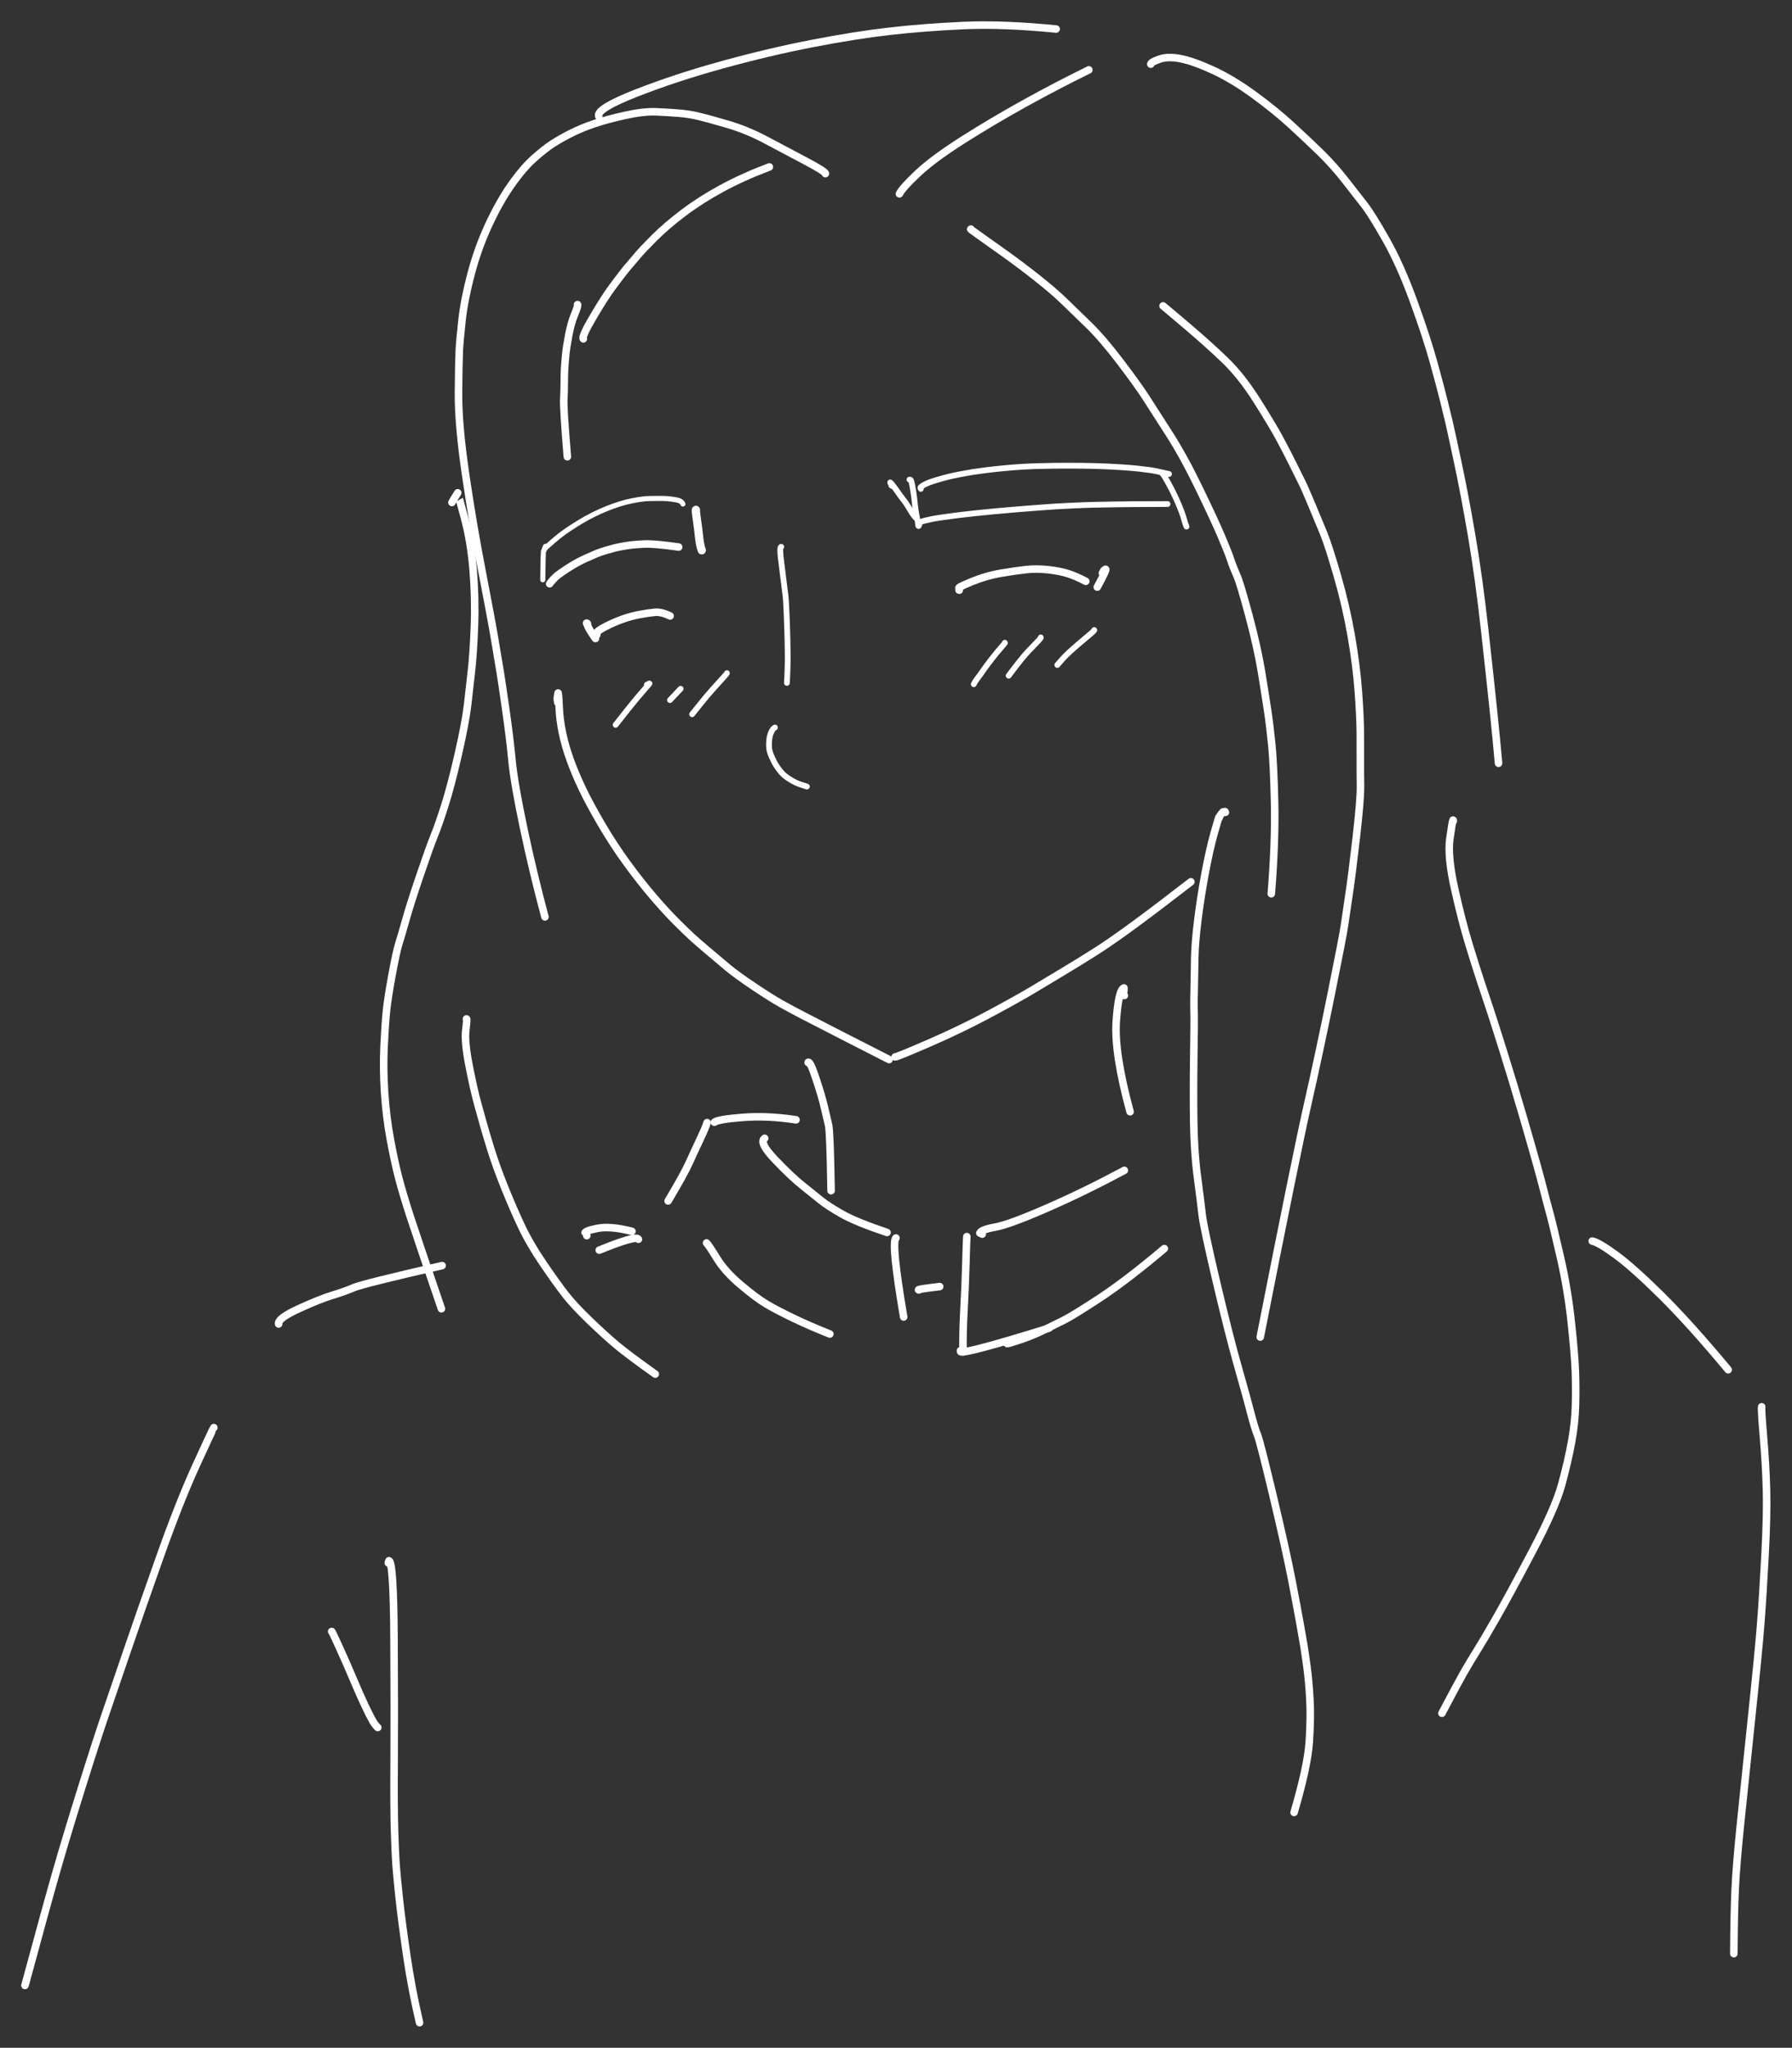 <?xml version="1.0" encoding="UTF-8" standalone="yes"?>
<svg xmlns="http://www.w3.org/2000/svg" xmlns:xlink="http://www.w3.org/1999/xlink" width="535.086pt" height="611.221pt" version="1.1" viewBox="659.117 439.322 535.086 611.221">
  <rect x="659.117" y="439.322" width="535.086" height="611.221" fill="#333333" stroke="none"/>
  <!--
	Exported with Concepts: Smarter Sketching
	Version: 2023.01.9 on Android 13
	https://concepts.app/
	-->
  <title>Profile 2</title>
  <desc>Drawing exported from Concepts: Smarter Sketching</desc>
  <defs></defs>
  <g id="Nuovo_livello_1_Copia_1" opacity="1.000">
    <path id="STROKE_bcc231f3-0763-404c-840d-47daf57bc2d6" opacity="1.000" fill="none" stroke="#ffffff" stroke-width="2.473" stroke-opacity="1.000" stroke-linecap="round" stroke-linejoin="round" d="M 866.917 591.529 Q 866.917 591.520 866.917 591.512 Q 866.784 591.468 867.201 594.365 Q 867.619 597.263 867.770 598.806 Q 867.920 600.349 868.125 601.523 Q 868.329 602.698 868.663 603.568 "></path>
    <path id="STROKE_fd99e3c2-b427-4522-bfb9-fbe67bfe7a80" opacity="1.000" fill="none" stroke="#ffffff" stroke-width="1.721" stroke-opacity="1.000" stroke-linecap="round" stroke-linejoin="round" d="M 892.385 602.550 Q 892.385 602.542 892.385 602.533 Q 891.827 602.487 892.325 606.412 Q 892.823 610.338 893.130 612.885 Q 893.437 615.432 893.637 616.881 Q 893.837 618.329 894.031 623.399 Q 894.224 628.469 894.267 631.112 Q 894.310 633.755 894.328 634.894 Q 894.347 636.033 894.286 638.410 Q 894.224 640.786 894.081 643.159 "></path>
    <path id="STROKE_b34e2a7a-0020-427e-a22b-4e122e88462a" opacity="1.000" fill="none" stroke="#ffffff" stroke-width="1.721" stroke-opacity="1.000" stroke-linecap="round" stroke-linejoin="round" d="M 890.520 656.469 Q 890.176 656.675 890.223 656.664 Q 889.850 656.906 889.382 657.925 Q 888.914 658.943 888.794 660.289 Q 888.675 661.635 888.769 662.608 Q 888.863 663.580 889.498 665.091 Q 890.134 666.602 890.924 667.844 Q 891.714 669.086 892.554 670.009 Q 893.394 670.932 894.673 671.747 Q 895.952 672.562 896.885 672.990 Q 897.818 673.417 900.049 674.086 "></path>
    <path id="STROKE_bc65bbda-abb3-42ee-a2b6-e33cf92d0416" opacity="1.000" fill="none" stroke="#ffffff" stroke-width="1.721" stroke-opacity="1.000" stroke-linecap="round" stroke-linejoin="round" d="M 925.602 584.424 Q 925.489 584.362 925.371 584.290 Q 925.253 584.219 925.270 584.224 Q 925.287 584.229 925.287 584.244 Q 925.287 584.259 925.199 584.093 Q 925.111 583.927 924.941 583.305 Q 925.183 583.462 925.979 584.511 Q 926.774 585.559 927.167 586.150 Q 927.561 586.741 927.842 587.135 Q 928.123 587.530 928.928 588.545 Q 929.733 589.561 930.430 590.763 Q 931.127 591.964 931.505 592.526 Q 931.884 593.087 932.056 593.307 Q 932.228 593.527 932.371 593.665 Q 932.514 593.804 932.616 593.895 Q 932.718 593.986 932.792 593.987 "></path>
    <path id="STROKE_96ccc97b-b55c-47cd-a305-7eb0a0b17bf2" opacity="1.000" fill="none" stroke="#ffffff" stroke-width="1.721" stroke-opacity="1.000" stroke-linecap="round" stroke-linejoin="round" d="M 930.689 582.475 Q 930.624 582.459 930.895 582.495 Q 931.166 582.531 931.378 583.515 Q 931.590 584.498 931.870 586.293 Q 932.150 588.088 932.327 590.053 Q 932.505 592.018 933.427 596.310 L 933.436 596.310 Q 933.426 596.285 933.521 595.895 Q 933.563 595.887 933.639 595.920 "></path>
    <path id="STROKE_29e79c4f-9ee7-4562-809f-1c2abe1a21ad" opacity="1.000" fill="none" stroke="#ffffff" stroke-width="1.721" stroke-opacity="1.000" stroke-linecap="round" stroke-linejoin="round" d="M 934.080 585.238 Q 933.998 585.165 933.951 584.910 Q 933.903 584.655 935.142 583.982 Q 936.382 583.309 938.645 582.637 Q 940.908 581.965 942.274 581.631 Q 943.641 581.296 945.918 580.859 Q 948.195 580.422 949.553 580.208 Q 950.911 579.993 953.553 579.659 Q 956.194 579.325 959.276 579.042 Q 962.357 578.758 964.672 578.624 Q 966.988 578.490 968.233 578.456 Q 969.478 578.421 970.157 578.425 Q 970.837 578.430 972.007 578.377 Q 973.177 578.325 977.991 578.321 Q 982.804 578.316 986.237 578.417 Q 989.670 578.517 993.311 578.741 Q 996.952 578.966 999.052 579.207 Q 1001.153 579.449 1002.578 579.643 Q 1004.003 579.837 1008.179 580.796 "></path>
    <path id="STROKE_585b38da-98e4-4d37-be29-80c9204175c4" opacity="1.000" fill="none" stroke="#ffffff" stroke-width="1.721" stroke-opacity="1.000" stroke-linecap="round" stroke-linejoin="round" d="M 933.317 596.260 Q 933.231 595.867 933.249 595.861 Q 933.253 595.913 933.228 595.721 Q 933.202 595.528 933.709 595.254 Q 934.216 594.980 935.155 594.745 Q 936.094 594.509 937.289 594.263 Q 938.484 594.017 940.805 593.685 Q 943.126 593.353 945.328 593.084 Q 947.530 592.816 950.105 592.536 Q 952.680 592.256 956.065 591.943 Q 959.449 591.630 962.548 591.373 Q 965.647 591.115 967.179 591.011 Q 968.711 590.906 971.194 590.705 Q 973.677 590.503 978.505 590.268 Q 983.333 590.034 985.798 589.986 Q 988.263 589.939 992.772 589.859 Q 997.281 589.780 1007.738 589.766 "></path>
    <path id="STROKE_17ef1f15-9de1-4bf6-b8fd-30d01c742aa9" opacity="1.000" fill="none" stroke="#ffffff" stroke-width="1.721" stroke-opacity="1.000" stroke-linecap="round" stroke-linejoin="round" d="M 1005.992 580.474 Q 1006.277 580.481 1007.765 583.139 Q 1009.253 585.796 1010.283 588.090 Q 1011.313 590.384 1011.892 591.940 Q 1012.470 593.496 1012.746 594.562 Q 1013.023 595.627 1013.401 596.497 "></path>
    <path id="STROKE_19fcdb7f-5c44-4976-862e-95a1b5592eff" opacity="1.000" fill="none" stroke="#ffffff" stroke-width="1.721" stroke-opacity="1.000" stroke-linecap="round" stroke-linejoin="round" d="M 959.158 631.171 Q 959.122 631.292 959.183 631.232 Q 959.243 631.172 958.600 631.952 Q 957.957 632.732 957.317 633.448 Q 956.677 634.163 955.248 636.003 Q 953.819 637.843 953.041 638.935 Q 952.263 640.028 951.864 640.615 Q 951.464 641.202 950.860 641.963 Q 950.257 642.724 949.883 643.549 "></path>
    <path id="STROKE_68373c17-3004-4930-9f0d-43306b7ddaab" opacity="1.000" fill="none" stroke="#ffffff" stroke-width="1.721" stroke-opacity="1.000" stroke-linecap="round" stroke-linejoin="round" d="M 969.892 629.578 Q 969.980 629.688 969.266 630.463 Q 968.553 631.238 966.471 633.372 Q 964.390 635.506 960.295 641.006 "></path>
    <path id="STROKE_c808cf5b-8b2e-448b-945a-0b8cd733c726" opacity="1.000" fill="none" stroke="#ffffff" stroke-width="1.721" stroke-opacity="1.000" stroke-linecap="round" stroke-linejoin="round" d="M 985.848 627.373 Q 986.100 627.420 983.664 629.441 Q 981.229 631.461 979.693 632.826 Q 978.156 634.191 977.310 635.035 Q 976.463 635.878 974.826 637.801 "></path>
    <path id="STROKE_7f4a15a9-9657-4d68-9e53-2529d658ac6f" opacity="1.000" fill="none" stroke="#ffffff" stroke-width="1.721" stroke-opacity="1.000" stroke-linecap="round" stroke-linejoin="round" d="M 852.266 643.668 Q 852.378 643.610 853.063 643.312 Q 853.107 643.334 852.143 644.419 Q 851.179 645.503 849.395 647.608 Q 847.611 649.712 842.941 655.672 "></path>
    <path id="STROKE_d15f55cb-ba2f-4887-a44f-f2109fa3586d" opacity="1.000" fill="none" stroke="#ffffff" stroke-width="1.721" stroke-opacity="1.000" stroke-linecap="round" stroke-linejoin="round" d="M 862.355 644.906 Q 862.076 645.185 859.168 648.280 "></path>
    <path id="STROKE_665656ec-3532-4f31-82c1-29d59f9c4733" opacity="1.000" fill="none" stroke="#ffffff" stroke-width="1.721" stroke-opacity="1.000" stroke-linecap="round" stroke-linejoin="round" d="M 876.175 640.243 Q 876.196 640.389 873.774 643.022 Q 871.351 645.655 870.012 647.275 Q 868.673 648.895 867.919 649.834 Q 867.164 650.774 865.781 652.502 "></path>
    <path id="STROKE_33ada0ed-de0a-46fb-b24e-c607ca3720b7" opacity="1.000" fill="none" stroke="#ffffff" stroke-width="2.247" stroke-opacity="1.000" stroke-linecap="round" stroke-linejoin="round" d="M 837.892 473.993 Q 837.221 471.768 848.988 467.152 Q 860.756 462.535 874.675 458.689 Q 888.593 454.843 901.594 452.321 Q 914.594 449.800 924.871 448.636 Q 935.148 447.473 946.850 446.944 Q 958.553 446.416 974.470 447.990 "></path>
    <path id="STROKE_93411098-3dd4-4ed8-ad28-2687949ae4d3" opacity="1.000" fill="none" stroke="#ffffff" stroke-width="2.247" stroke-opacity="1.000" stroke-linecap="round" stroke-linejoin="round" d="M 905.577 491.150 Q 905.762 490.621 899.492 487.297 Q 893.223 483.973 887.655 481.027 Q 882.086 478.080 876.235 476.373 Q 870.383 474.665 867.591 474.007 Q 864.800 473.348 861.802 473.105 Q 858.804 472.862 855.037 472.696 Q 851.270 472.530 845.673 473.779 Q 840.076 475.029 836.341 476.316 Q 832.605 477.604 829.594 479.123 Q 826.583 480.642 824.208 482.165 Q 821.834 483.688 818.597 486.563 Q 815.359 489.438 811.802 494.487 Q 808.245 499.535 805.027 506.479 Q 801.810 513.422 799.790 521.054 Q 797.770 528.687 797.089 534.788 Q 796.407 540.890 796.255 544.073 Q 796.102 547.256 796.021 556.587 Q 795.940 565.918 798.132 580.861 Q 800.324 595.804 803.003 609.589 Q 805.683 623.374 806.828 630.108 Q 807.974 636.843 808.479 639.933 Q 808.984 643.022 810.162 651.245 Q 811.341 659.468 811.997 666.302 Q 812.653 673.137 815.482 686.513 Q 818.311 699.889 821.834 713.001 "></path>
    <path id="STROKE_5d3c1331-d28c-4826-b5f5-889e887a44a4" opacity="1.000" fill="none" stroke="#ffffff" stroke-width="2.247" stroke-opacity="1.000" stroke-linecap="round" stroke-linejoin="round" d="M 794.057 589.310 Q 794.176 589.015 795.801 586.415 Q 795.763 586.374 797.717 593.534 Q 799.671 600.694 800.381 609.277 Q 801.090 617.860 800.784 626.117 Q 800.477 634.374 799.921 639.306 Q 799.364 644.238 798.764 649.525 Q 798.164 654.813 795.975 664.385 Q 793.786 673.957 791.883 679.902 Q 789.979 685.847 788.783 688.738 Q 787.587 691.629 784.640 700.273 Q 781.693 708.917 780.333 713.767 Q 778.973 718.618 778.246 720.867 Q 777.519 723.116 776.226 730.082 Q 774.932 737.048 774.518 741.062 Q 774.104 745.076 773.799 751.660 Q 773.493 758.244 773.947 765.312 Q 774.401 772.379 775.621 779.072 Q 776.840 785.765 778.121 790.716 Q 779.403 795.666 781.631 802.490 Q 783.860 809.313 790.925 829.955 "></path>
    <path id="STROKE_8b117c49-31bf-4f4a-83ff-0de09351fd36" opacity="1.000" fill="none" stroke="#ffffff" stroke-width="2.247" stroke-opacity="1.000" stroke-linecap="round" stroke-linejoin="round" d="M 927.680 497.178 Q 928.622 495.333 933.233 491.007 Q 937.844 486.681 946.643 481.098 Q 955.441 475.516 965.006 470.215 Q 974.572 464.914 984.238 460.183 "></path>
    <path id="STROKE_f78a0009-0c18-45e6-987a-f20282be5f91" opacity="1.000" fill="none" stroke="#ffffff" stroke-width="2.247" stroke-opacity="1.000" stroke-linecap="round" stroke-linejoin="round" d="M 1002.736 458.469 Q 1002.790 457.862 1005.356 456.970 Q 1007.922 456.077 1011.763 456.861 Q 1015.605 457.645 1021.341 460.288 Q 1027.077 462.931 1033.397 467.524 Q 1039.717 472.116 1044.710 476.690 Q 1049.704 481.265 1053.489 484.965 Q 1057.273 488.665 1060.771 493.123 Q 1064.270 497.581 1066.519 500.490 Q 1068.768 503.398 1073.007 510.887 Q 1077.246 518.375 1081.160 529.102 Q 1085.075 539.830 1087.199 547.510 Q 1089.323 555.190 1090.293 559.144 Q 1091.262 563.099 1091.789 565.311 Q 1092.315 567.524 1094.390 577.241 Q 1096.464 586.959 1098.586 599.376 Q 1100.708 611.793 1102.416 627.122 Q 1104.123 642.450 1105.063 651.514 Q 1106.004 660.578 1106.573 667.142 "></path>
    <path id="STROKE_bc6ba353-f9e9-4643-84a6-85635bafdc78" opacity="1.000" fill="none" stroke="#ffffff" stroke-width="2.247" stroke-opacity="1.000" stroke-linecap="round" stroke-linejoin="round" d="M 949.015 507.697 Q 948.512 507.494 951.829 509.832 Q 955.147 512.171 959.531 515.307 Q 963.915 518.443 968.799 522.299 Q 973.684 526.155 976.870 529.242 Q 980.056 532.329 984.174 536.319 Q 988.292 540.308 993.638 547.341 Q 998.984 554.375 1001.348 558.080 Q 1003.712 561.785 1008.097 568.593 Q 1012.482 575.402 1017.068 584.864 Q 1021.655 594.326 1023.774 599.288 Q 1025.893 604.249 1026.604 606.424 Q 1027.314 608.599 1028.381 610.969 Q 1029.447 613.338 1032.038 623.019 Q 1034.628 632.700 1035.799 639.869 Q 1036.969 647.038 1037.618 651.344 Q 1038.268 655.650 1038.857 661.481 Q 1039.447 667.312 1039.705 678.911 Q 1039.963 690.509 1038.727 706.087 "></path>
    <path id="STROKE_e5d18091-a7b1-4d47-858f-f89032e75c95" opacity="1.000" fill="none" stroke="#ffffff" stroke-width="2.247" stroke-opacity="1.000" stroke-linecap="round" stroke-linejoin="round" d="M 1006.400 530.627 Q 1007.159 531.221 1013.635 536.723 Q 1020.111 542.224 1024.964 546.908 Q 1029.816 551.592 1034.390 558.825 Q 1038.964 566.057 1041.104 570.006 Q 1043.243 573.955 1045.080 577.676 Q 1046.917 581.396 1047.801 583.157 Q 1048.684 584.918 1050.799 589.966 Q 1052.915 595.013 1054.348 598.509 Q 1055.781 602.004 1058.401 611.033 Q 1061.021 620.062 1062.575 628.959 Q 1064.129 637.857 1064.703 645.502 Q 1065.277 653.147 1065.306 658.594 Q 1065.336 664.041 1065.315 666.976 Q 1065.295 669.911 1065.353 673.921 Q 1065.411 677.931 1064.097 689.323 Q 1062.782 700.716 1061.910 706.464 Q 1061.037 712.211 1060.595 715.391 Q 1060.152 718.571 1056.569 736.259 Q 1052.985 753.948 1049.607 768.797 Q 1046.229 783.647 1035.418 838.406 "></path>
    <path id="STROKE_6b9a5dfe-418b-46e0-b1cb-055087531fec" opacity="1.000" fill="none" stroke="#ffffff" stroke-width="2.247" stroke-opacity="1.000" stroke-linecap="round" stroke-linejoin="round" d="M 1093.039 684.457 Q 1093.039 684.428 1093.039 684.132 L 1092.980 684.102 Q 1092.765 684.439 1092.037 689.694 Q 1091.309 694.949 1093.469 704.607 Q 1095.628 714.266 1097.725 721.120 Q 1099.821 727.973 1101.359 732.613 Q 1102.898 737.252 1103.900 740.233 Q 1104.901 743.214 1107.894 752.734 Q 1110.887 762.254 1113.837 772.385 Q 1116.787 782.516 1118.174 787.532 Q 1119.560 792.548 1120.183 795.036 Q 1120.806 797.525 1121.801 801.151 Q 1122.796 804.777 1125.018 814.426 Q 1127.240 824.075 1128.286 833.881 Q 1129.332 843.687 1129.509 848.478 Q 1129.685 853.270 1129.564 858.574 Q 1129.442 863.879 1128.388 869.688 Q 1127.334 875.498 1125.433 882.462 Q 1123.531 889.427 1116.591 902.559 Q 1109.652 915.691 1105.831 922.360 Q 1102.010 929.029 1100.041 932.160 Q 1098.072 935.292 1096.298 938.388 Q 1094.525 941.484 1089.671 950.690 "></path>
    <path id="STROKE_2a303c0f-f8af-498b-a34f-329a5230fedf" opacity="1.000" fill="none" stroke="#ffffff" stroke-width="2.247" stroke-opacity="1.000" stroke-linecap="round" stroke-linejoin="round" d="M 1025.016 681.798 Q 1025.016 681.768 1024.898 681.561 Q 1024.056 681.642 1024.248 681.739 Q 1023.974 681.962 1023.502 682.664 Q 1023.030 683.366 1023.086 683.350 Q 1023.142 683.335 1023.133 683.457 Q 1023.124 683.578 1023.100 683.288 Q 1023.076 682.998 1021.676 687.962 Q 1020.276 692.925 1018.947 700.092 Q 1017.617 707.259 1016.791 713.900 Q 1015.964 720.542 1015.864 725.112 Q 1015.765 729.682 1015.750 731.977 Q 1015.736 734.272 1015.678 735.919 Q 1015.620 737.567 1015.635 739.330 Q 1015.650 741.092 1015.688 742.604 Q 1015.727 744.115 1015.577 754.606 Q 1015.426 765.096 1015.554 774.136 Q 1015.683 783.175 1016.657 790.541 Q 1017.631 797.906 1018.071 801.810 Q 1018.511 805.714 1022.334 821.888 Q 1026.158 838.063 1028.785 847.276 Q 1031.411 856.490 1032.574 860.998 Q 1033.736 865.506 1034.573 867.574 Q 1035.410 869.642 1039.299 885.974 Q 1043.189 902.307 1044.876 911.050 Q 1046.563 919.794 1047.280 923.814 Q 1047.998 927.833 1048.386 930.151 Q 1048.774 932.469 1049.353 936.693 Q 1049.932 940.917 1050.242 946.432 Q 1050.552 951.947 1050.060 959.253 Q 1049.568 966.559 1045.524 980.298 "></path>
    <path id="STROKE_fcf2cf63-fb8c-49ac-beb8-c0d069aa0342" opacity="1.000" fill="none" stroke="#ffffff" stroke-width="2.247" stroke-opacity="1.000" stroke-linecap="round" stroke-linejoin="round" d="M 823.242 613.560 Q 823.278 613.450 824.176 612.413 Q 825.074 611.376 826.693 610.244 Q 828.312 609.111 830.156 608.001 Q 832.000 606.891 834.080 605.952 Q 836.160 605.013 837.234 604.569 Q 838.308 604.125 839.940 603.639 Q 841.572 603.154 842.468 602.928 Q 843.363 602.702 844.653 602.458 Q 845.944 602.213 847.369 602.022 Q 848.794 601.831 851.612 601.700 Q 854.431 601.570 861.769 602.605 "></path>
    <path id="STROKE_1232b802-c2b4-4824-afba-641e24dadc68" opacity="1.000" fill="none" stroke="#ffffff" stroke-width="2.247" stroke-opacity="1.000" stroke-linecap="round" stroke-linejoin="round" d="M 825.667 649.031 Q 825.452 647.745 825.524 647.835 Q 825.544 647.330 825.751 646.172 L 825.773 646.166 Q 825.949 646.981 826.094 650.539 Q 826.240 654.098 827.034 657.948 Q 827.827 661.798 829.304 665.929 Q 830.781 670.060 832.941 674.614 Q 835.100 679.169 838.719 685.341 Q 842.338 691.514 846.343 696.999 Q 850.347 702.484 854.187 706.967 Q 858.026 711.450 861.074 714.477 Q 864.122 717.504 865.692 718.947 Q 867.263 720.390 870.469 723.107 Q 873.675 725.824 876.383 728.084 Q 879.091 730.345 884.222 733.778 Q 889.352 737.212 892.379 738.916 Q 895.406 740.619 899.233 742.587 Q 903.060 744.554 910.274 748.269 Q 917.489 751.984 924.597 755.575 "></path>
    <path id="STROKE_570fb7d1-4ece-4d1b-9b08-e229c333cb0c" opacity="1.000" fill="none" stroke="#ffffff" stroke-width="2.247" stroke-opacity="1.000" stroke-linecap="round" stroke-linejoin="round" d="M 926.397 754.790 Q 926.981 754.817 936.680 750.604 Q 946.378 746.391 955.153 741.662 Q 963.928 736.934 967.991 734.471 Q 972.055 732.009 976.845 729.152 Q 981.636 726.294 986.340 723.297 Q 991.044 720.300 997.899 715.263 Q 1004.755 710.226 1014.708 702.523 "></path>
    <path id="STROKE_44ba6c37-c687-4980-9ed2-360bf899124e" opacity="1.000" fill="none" stroke="#ffffff" stroke-width="2.247" stroke-opacity="1.000" stroke-linecap="round" stroke-linejoin="round" d="M 834.525 625.519 Q 834.525 625.497 834.525 625.432 Q 834.481 625.410 834.264 625.301 Q 834.760 626.500 834.634 626.149 Q 834.847 626.959 836.915 629.908 "></path>
    <path id="STROKE_d9eb62df-72eb-42be-b2cf-518d065ccdee" opacity="1.000" fill="none" stroke="#ffffff" stroke-width="2.247" stroke-opacity="1.000" stroke-linecap="round" stroke-linejoin="round" d="M 837.263 628.735 Q 837.375 629.032 837.282 628.394 Q 837.188 627.755 839.747 626.432 Q 842.305 625.108 844.856 624.182 Q 847.407 623.256 850.090 622.754 Q 852.772 622.251 854.680 622.078 Q 856.588 621.905 859.210 623.172 "></path>
    <path id="STROKE_ea821e25-5f67-4849-890e-7a54834195a5" opacity="1.000" fill="none" stroke="#ffffff" stroke-width="2.247" stroke-opacity="1.000" stroke-linecap="round" stroke-linejoin="round" d="M 945.562 615.306 Q 945.562 615.350 945.562 615.480 Q 945.519 615.480 945.476 615.458 Q 945.559 614.552 945.562 614.850 Q 944.779 614.791 949.194 612.973 Q 953.609 611.156 958.082 610.403 Q 962.554 609.651 965.575 609.323 Q 968.596 608.994 972.092 609.374 Q 975.588 609.755 977.991 610.524 Q 980.394 611.294 983.328 612.829 "></path>
    <path id="STROKE_3239f8c5-b1ab-49f9-998f-d2fa0a546f19" opacity="1.000" fill="none" stroke="#ffffff" stroke-width="2.247" stroke-opacity="1.000" stroke-linecap="round" stroke-linejoin="round" d="M 988.283 610.395 Q 988.679 609.651 988.696 609.641 Q 988.713 609.630 988.738 609.584 Q 988.764 609.538 988.660 609.617 Q 988.556 609.697 989.152 609.266 Q 989.903 608.791 986.762 614.567 "></path>
    <path id="STROKE_b2ae7a95-45bf-443c-8f96-8a54c0895a7a" opacity="1.000" fill="none" stroke="#ffffff" stroke-width="2.247" stroke-opacity="1.000" stroke-linecap="round" stroke-linejoin="round" d="M 833.308 540.472 Q 832.717 539.912 836.150 534.067 Q 839.582 528.221 841.830 525.181 Q 844.077 522.141 845.225 520.678 Q 846.373 519.215 847.540 517.889 Q 848.707 516.563 849.772 515.272 Q 850.837 513.981 854.455 510.351 Q 858.073 506.721 863.185 502.861 Q 868.298 499.001 874.601 495.574 Q 880.904 492.148 888.849 489.148 "></path>
    <path id="STROKE_ed3b75fc-f838-4a18-8a3a-0a01bec6e9b8" opacity="1.000" fill="none" stroke="#ffffff" stroke-width="2.247" stroke-opacity="1.000" stroke-linecap="round" stroke-linejoin="round" d="M 831.569 530.233 Q 831.785 530.522 830.693 533.161 Q 829.601 535.799 828.922 539.436 Q 828.244 543.073 828.034 545.228 Q 827.825 547.382 827.713 549.259 Q 827.600 551.136 827.605 553.506 Q 827.610 555.877 827.463 558.492 Q 827.316 561.107 828.525 575.662 "></path>
    <path id="STROKE_9ce100c9-e26d-4a5b-a325-5701842ee102" opacity="1.000" fill="none" stroke="#ffffff" stroke-width="2.247" stroke-opacity="1.000" stroke-linecap="round" stroke-linejoin="round" d="M 900.429 756.473 Q 900.429 756.445 900.429 756.417 Q 901.007 755.980 902.761 761.257 Q 904.515 766.533 905.272 769.802 Q 906.030 773.071 906.516 775.071 Q 907.001 777.070 907.276 794.719 "></path>
    <path id="STROKE_b9e95b97-4053-41ab-8a17-36c21247ff6d" opacity="1.000" fill="none" stroke="#ffffff" stroke-width="2.247" stroke-opacity="1.000" stroke-linecap="round" stroke-linejoin="round" d="M 870.254 774.399 Q 869.829 775.841 868.193 779.297 Q 866.557 782.754 864.983 786.241 Q 863.408 789.729 858.619 797.780 "></path>
    <path id="STROKE_61ac929d-3c60-472f-88bb-44169e8b2081" opacity="1.000" fill="none" stroke="#ffffff" stroke-width="2.247" stroke-opacity="1.000" stroke-linecap="round" stroke-linejoin="round" d="M 872.426 774.287 Q 873.451 773.428 880.868 772.840 Q 888.285 772.252 896.810 773.564 "></path>
    <path id="STROKE_5e32c33f-07f9-4a4b-b6e5-6dbce51adc30" opacity="1.000" fill="none" stroke="#ffffff" stroke-width="2.247" stroke-opacity="1.000" stroke-linecap="round" stroke-linejoin="round" d="M 887.457 779.075 Q 885.633 780.295 890.502 785.406 Q 895.370 790.518 898.759 793.219 Q 902.148 795.920 904.207 797.590 Q 906.266 799.260 910.439 801.647 Q 914.613 804.034 923.978 807.189 "></path>
    <path id="STROKE_d589394f-4c76-4dea-b84a-d6fd1035c577" opacity="1.000" fill="none" stroke="#ffffff" stroke-width="2.247" stroke-opacity="1.000" stroke-linecap="round" stroke-linejoin="round" d="M 926.648 808.839 Q 925.148 810.062 928.952 832.418 "></path>
    <path id="STROKE_339688ff-5fa8-452b-895e-8b08db481849" opacity="1.000" fill="none" stroke="#ffffff" stroke-width="2.247" stroke-opacity="1.000" stroke-linecap="round" stroke-linejoin="round" d="M 870.090 810.316 Q 870.725 810.928 873.186 814.931 Q 875.648 818.933 880.383 822.914 Q 885.118 826.895 888.193 828.694 Q 891.268 830.493 896.089 832.805 Q 900.911 835.118 906.908 837.501 "></path>
    <path id="STROKE_676a6f79-4335-400a-83bf-f3f50fe71435" opacity="1.000" fill="none" stroke="#ffffff" stroke-width="2.247" stroke-opacity="1.000" stroke-linecap="round" stroke-linejoin="round" d="M 947.805 808.425 Q 947.721 809.481 947.522 816.624 Q 947.323 823.768 946.947 830.442 Q 946.571 837.115 946.682 842.820 "></path>
    <path id="STROKE_3e149d84-faff-457a-84ad-3599f69582f5" opacity="1.000" fill="none" stroke="#ffffff" stroke-width="2.247" stroke-opacity="1.000" stroke-linecap="round" stroke-linejoin="round" d="M 945.914 842.465 Q 945.914 842.524 945.943 842.760 Q 946.812 843.636 972.390 835.728 "></path>
    <path id="STROKE_5a2924c2-4c2d-4599-93bf-fb0fa9e299bb" opacity="1.000" fill="none" stroke="#ffffff" stroke-width="2.247" stroke-opacity="1.000" stroke-linecap="round" stroke-linejoin="round" d="M 952.410 807.681 Q 952.321 807.651 951.701 807.356 Q 952.177 806.312 956.266 805.595 Q 960.356 804.877 971.673 799.944 Q 982.989 795.010 994.843 788.651 "></path>
    <path id="STROKE_85dffcb7-8882-470e-a132-5048744a6f3f" opacity="1.000" fill="none" stroke="#ffffff" stroke-width="2.247" stroke-opacity="1.000" stroke-linecap="round" stroke-linejoin="round" d="M 959.857 840.361 Q 960.357 840.360 964.036 839.115 Q 967.714 837.871 970.945 836.244 Q 974.175 834.618 976.655 833.427 Q 979.134 832.237 987.275 826.911 Q 995.415 821.585 1006.781 811.995 "></path>
    <path id="STROKE_4adb0ccf-31d4-4079-b83d-5096961a0236" opacity="1.000" fill="none" stroke="#ffffff" stroke-width="2.247" stroke-opacity="1.000" stroke-linecap="round" stroke-linejoin="round" d="M 994.843 736.468 Q 994.784 736.468 994.607 736.409 Q 994.607 735.595 994.607 735.759 Q 994.784 734.326 994.742 734.762 Q 994.701 735.199 994.725 734.193 Q 993.077 734.795 992.429 744.203 Q 991.781 753.611 996.557 771.158 "></path>
    <path id="STROKE_99f2a4de-8fb0-4a48-baa2-f78952fe4df2" opacity="1.000" fill="none" stroke="#ffffff" stroke-width="2.247" stroke-opacity="1.000" stroke-linecap="round" stroke-linejoin="round" d="M 798.398 743.442 Q 798.642 743.200 798.206 746.732 Q 797.770 750.265 799.221 757.594 Q 800.673 764.923 801.733 768.688 Q 802.793 772.453 803.415 774.731 Q 804.037 777.008 805.635 782.189 Q 807.232 787.371 809.779 793.701 Q 812.325 800.031 814.816 805.313 Q 817.308 810.594 821.317 816.478 Q 825.326 822.362 827.949 825.724 Q 830.572 829.086 835.272 833.589 Q 839.973 838.091 843.312 840.884 Q 846.652 843.677 854.778 849.462 "></path>
    <path id="STROKE_b8c65dd9-ba3d-43e6-a15a-7ee897646e21" opacity="1.000" fill="none" stroke="#ffffff" stroke-width="2.247" stroke-opacity="1.000" stroke-linecap="round" stroke-linejoin="round" d="M 849.755 809.217 Q 849.159 807.927 838.053 812.468 "></path>
    <path id="STROKE_1233322e-927b-49b3-b994-cb9eec890e4d" opacity="1.000" fill="none" stroke="#ffffff" stroke-width="2.247" stroke-opacity="1.000" stroke-linecap="round" stroke-linejoin="round" d="M 742.313 834.511 Q 741.982 832.851 748.289 829.964 Q 754.596 827.076 758.291 825.957 Q 761.985 824.838 764.723 823.667 Q 767.462 822.497 791.129 817.077 "></path>
    <path id="STROKE_5c04c201-1c8a-4060-9574-2e9114c5436e" opacity="1.000" fill="none" stroke="#ffffff" stroke-width="2.247" stroke-opacity="1.000" stroke-linecap="round" stroke-linejoin="round" d="M 1134.553 809.749 Q 1136.464 810.129 1141.587 813.873 Q 1146.710 817.618 1155.179 825.985 Q 1163.649 834.353 1175.154 848.162 "></path>
    <path id="STROKE_238f3f2c-1919-4be2-babc-ff6eb2000a6e" opacity="1.000" fill="none" stroke="#ffffff" stroke-width="2.266" stroke-opacity="1.000" stroke-linecap="round" stroke-linejoin="round" d="M 722.965 865.433 Q 722.786 865.559 717.729 876.606 Q 712.673 887.653 706.771 904.308 Q 700.868 920.964 697.268 931.516 Q 693.668 942.069 690.846 950.259 Q 688.024 958.450 683.534 972.807 Q 679.043 987.163 676.075 997.473 Q 673.106 1007.783 666.577 1031.930 "></path>
    <path id="STROKE_a406ad78-68e5-4a9f-8304-deed3c114d0a" opacity="1.000" fill="none" stroke="#ffffff" stroke-width="2.247" stroke-opacity="1.000" stroke-linecap="round" stroke-linejoin="round" d="M 933.498 824.346 Q 933.439 824.346 933.380 824.317 Q 933.165 824.105 939.704 823.341 "></path>
    <path id="STROKE_ea7b6af3-b4e7-4de5-a094-41e61034ea69" opacity="1.000" fill="none" stroke="#ffffff" stroke-width="2.247" stroke-opacity="1.000" stroke-linecap="round" stroke-linejoin="round" d="M 834.328 808.144 Q 834.328 808.115 833.796 807.405 Q 833.606 806.759 837.446 805.967 Q 841.286 805.176 847.802 806.844 "></path>
    <path id="STROKE_a7749e7e-408f-4a34-9b75-8359255912ac" opacity="1.000" fill="none" stroke="#ffffff" stroke-width="2.247" stroke-opacity="1.000" stroke-linecap="round" stroke-linejoin="round" d="M 758.152 926.289 Q 758.022 925.716 760.325 930.773 Q 762.627 935.831 764.662 940.653 Q 766.698 945.475 768.136 948.493 Q 769.573 951.510 770.356 952.878 Q 771.138 954.245 771.922 954.951 "></path>
    <path id="STROKE_f3e55955-67ca-4fd0-bf25-1dd4879318fd" opacity="1.000" fill="none" stroke="#ffffff" stroke-width="2.247" stroke-opacity="1.000" stroke-linecap="round" stroke-linejoin="round" d="M 775.059 905.822 Q 775.024 905.709 775.266 905.172 Q 776.640 905.492 776.771 928.463 Q 776.903 951.434 776.808 965.095 Q 776.712 978.756 776.924 985.727 Q 777.135 992.698 777.383 996.026 Q 777.631 999.355 778.338 1005.982 Q 779.045 1012.609 780.554 1022.884 Q 782.064 1033.158 784.396 1043.046 "></path>
    <path id="STROKE_545dc3df-ba37-4d97-9054-2e5860b5f8b0" opacity="1.000" fill="none" stroke="#ffffff" stroke-width="2.247" stroke-opacity="1.000" stroke-linecap="round" stroke-linejoin="round" d="M 1185.148 859.221 Q 1184.980 859.872 1185.683 868.176 Q 1186.386 876.480 1186.588 883.960 Q 1186.789 891.439 1186.146 903.582 Q 1185.504 915.725 1184.862 923.984 Q 1184.220 932.243 1182.176 951.612 Q 1180.131 970.982 1178.841 983.582 Q 1177.552 996.181 1177.235 1003.235 Q 1176.917 1010.288 1176.831 1022.444 "></path>
    <path id="STROKE_60478eb1-49ea-475f-b182-9a72aca2f456" opacity="1.000" fill="none" stroke="#ffffff" stroke-width="1.517" stroke-opacity="1.000" stroke-linecap="round" stroke-linejoin="round" d="M 863.034 589.753 Q 862.963 589.529 862.562 589.124 Q 862.160 588.719 860.847 588.480 Q 859.534 588.240 858.242 588.154 Q 856.950 588.068 855.782 588.086 Q 854.613 588.103 852.822 588.129 Q 851.031 588.155 847.619 588.846 Q 844.207 589.537 840.138 591.193 Q 836.068 592.850 832.433 595.050 Q 828.798 597.250 826.697 598.859 Q 824.597 600.468 821.733 603.110 "></path>
    <path id="STROKE_d9bb747f-188c-4b49-a84d-536ec90a105a" opacity="1.000" fill="none" stroke="#ffffff" stroke-width="1.523" stroke-opacity="1.000" stroke-linecap="round" stroke-linejoin="round" d="M 822.036 602.477 Q 822.033 602.458 822.022 602.399 L 821.983 602.406 Q 821.921 602.620 821.765 603.021 Q 821.608 603.423 821.622 603.507 Q 821.636 603.591 821.455 603.698 Q 821.273 603.804 821.184 612.371 "></path>
  </g>
  <g id="Nuovo_livello_1_Copia_2" opacity="1.000" display="none">
    <path id="STROKE_7a0b1529-9465-4d54-91c3-c761f28d793e" opacity="1.000" display="none" fill="none" stroke="#ffffff" stroke-width="2.473" stroke-opacity="1.000" stroke-linecap="round" stroke-linejoin="round" d="M 866.917 591.529 Q 866.917 591.520 866.917 591.512 Q 866.784 591.468 867.201 594.365 Q 867.619 597.263 867.770 598.806 Q 867.920 600.349 868.125 601.523 Q 868.329 602.698 868.663 603.568 "></path>
    <path id="STROKE_ae29d0b8-da4f-4eda-ae94-7729ee7b4978" opacity="1.000" display="none" fill="none" stroke="#ffffff" stroke-width="1.721" stroke-opacity="1.000" stroke-linecap="round" stroke-linejoin="round" d="M 892.385 602.550 Q 892.385 602.542 892.385 602.533 Q 891.827 602.487 892.325 606.412 Q 892.823 610.338 893.130 612.885 Q 893.437 615.432 893.637 616.881 Q 893.837 618.329 894.031 623.399 Q 894.224 628.469 894.267 631.112 Q 894.310 633.755 894.328 634.894 Q 894.347 636.033 894.286 638.410 Q 894.224 640.786 894.081 643.159 "></path>
    <path id="STROKE_eddaf680-3b93-4d4c-8bf9-7a68e7dc4039" opacity="1.000" display="none" fill="none" stroke="#ffffff" stroke-width="1.721" stroke-opacity="1.000" stroke-linecap="round" stroke-linejoin="round" d="M 890.520 656.469 Q 890.176 656.675 890.223 656.664 Q 889.850 656.906 889.382 657.925 Q 888.914 658.943 888.794 660.289 Q 888.675 661.635 888.769 662.608 Q 888.863 663.580 889.498 665.091 Q 890.134 666.602 890.924 667.844 Q 891.714 669.086 892.554 670.009 Q 893.394 670.932 894.673 671.747 Q 895.952 672.562 896.885 672.990 Q 897.818 673.417 900.049 674.086 "></path>
    <path id="STROKE_e0d623a7-9404-430a-b257-df366c12f055" opacity="1.000" display="none" fill="none" stroke="#ffffff" stroke-width="1.721" stroke-opacity="1.000" stroke-linecap="round" stroke-linejoin="round" d="M 925.602 584.424 Q 925.489 584.362 925.371 584.290 Q 925.253 584.219 925.270 584.224 Q 925.287 584.229 925.287 584.244 Q 925.287 584.259 925.199 584.093 Q 925.111 583.927 924.941 583.305 Q 925.183 583.462 925.979 584.511 Q 926.774 585.559 927.167 586.150 Q 927.561 586.741 927.842 587.135 Q 928.123 587.530 928.928 588.545 Q 929.733 589.561 930.430 590.763 Q 931.127 591.964 931.505 592.526 Q 931.884 593.087 932.056 593.307 Q 932.228 593.527 932.371 593.665 Q 932.514 593.804 932.616 593.895 Q 932.718 593.986 932.792 593.987 "></path>
    <path id="STROKE_f78145cf-e3ff-4a38-ada8-29693bcf3d7c" opacity="1.000" display="none" fill="none" stroke="#ffffff" stroke-width="1.721" stroke-opacity="1.000" stroke-linecap="round" stroke-linejoin="round" d="M 930.689 582.475 Q 930.624 582.459 930.895 582.495 Q 931.166 582.531 931.378 583.515 Q 931.590 584.498 931.870 586.293 Q 932.150 588.088 932.327 590.053 Q 932.505 592.018 933.427 596.310 L 933.436 596.310 Q 933.426 596.285 933.521 595.895 Q 933.563 595.887 933.639 595.920 "></path>
    <path id="STROKE_74e2b451-c853-4d6d-89de-d0f39c3402bb" opacity="1.000" display="none" fill="none" stroke="#ffffff" stroke-width="1.721" stroke-opacity="1.000" stroke-linecap="round" stroke-linejoin="round" d="M 934.080 585.238 Q 933.998 585.165 933.951 584.910 Q 933.903 584.655 935.142 583.982 Q 936.382 583.309 938.645 582.637 Q 940.908 581.965 942.274 581.631 Q 943.641 581.296 945.918 580.859 Q 948.195 580.422 949.553 580.208 Q 950.911 579.993 953.553 579.659 Q 956.194 579.325 959.276 579.042 Q 962.357 578.758 964.672 578.624 Q 966.988 578.490 968.233 578.456 Q 969.478 578.421 970.157 578.425 Q 970.837 578.430 972.007 578.377 Q 973.177 578.325 977.991 578.321 Q 982.804 578.316 986.237 578.417 Q 989.670 578.517 993.311 578.741 Q 996.952 578.966 999.052 579.207 Q 1001.153 579.449 1002.578 579.643 Q 1004.003 579.837 1008.179 580.796 "></path>
    <path id="STROKE_e220b49b-6ec2-4758-a95d-e5bbdb3f3f8f" opacity="1.000" display="none" fill="none" stroke="#ffffff" stroke-width="1.721" stroke-opacity="1.000" stroke-linecap="round" stroke-linejoin="round" d="M 933.317 596.260 Q 933.231 595.867 933.249 595.861 Q 933.253 595.913 933.228 595.721 Q 933.202 595.528 933.709 595.254 Q 934.216 594.980 935.155 594.745 Q 936.094 594.509 937.289 594.263 Q 938.484 594.017 940.805 593.685 Q 943.126 593.353 945.328 593.084 Q 947.530 592.816 950.105 592.536 Q 952.680 592.256 956.065 591.943 Q 959.449 591.630 962.548 591.373 Q 965.647 591.115 967.179 591.011 Q 968.711 590.906 971.194 590.705 Q 973.677 590.503 978.505 590.268 Q 983.333 590.034 985.798 589.986 Q 988.263 589.939 992.772 589.859 Q 997.281 589.780 1007.738 589.766 "></path>
    <path id="STROKE_2ae9e1b9-f661-4735-8e04-096477c6fd48" opacity="1.000" display="none" fill="none" stroke="#ffffff" stroke-width="1.721" stroke-opacity="1.000" stroke-linecap="round" stroke-linejoin="round" d="M 1005.992 580.474 Q 1006.277 580.481 1007.765 583.139 Q 1009.253 585.796 1010.283 588.090 Q 1011.313 590.384 1011.892 591.940 Q 1012.470 593.496 1012.746 594.562 Q 1013.023 595.627 1013.401 596.497 "></path>
    <path id="STROKE_56de9cc8-400a-49c1-be75-229d2a79fd31" opacity="1.000" display="none" fill="none" stroke="#ffffff" stroke-width="1.721" stroke-opacity="1.000" stroke-linecap="round" stroke-linejoin="round" d="M 959.158 631.171 Q 959.122 631.292 959.183 631.232 Q 959.243 631.172 958.600 631.952 Q 957.957 632.732 957.317 633.448 Q 956.677 634.163 955.248 636.003 Q 953.819 637.843 953.041 638.935 Q 952.263 640.028 951.864 640.615 Q 951.464 641.202 950.860 641.963 Q 950.257 642.724 949.883 643.549 "></path>
    <path id="STROKE_272a0afb-4994-4524-81e8-34a1055d9735" opacity="1.000" display="none" fill="none" stroke="#ffffff" stroke-width="1.721" stroke-opacity="1.000" stroke-linecap="round" stroke-linejoin="round" d="M 969.892 629.578 Q 969.980 629.688 969.266 630.463 Q 968.553 631.238 966.471 633.372 Q 964.390 635.506 960.295 641.006 "></path>
    <path id="STROKE_2a74707e-5487-4998-bde4-b8ad16aae82b" opacity="1.000" display="none" fill="none" stroke="#ffffff" stroke-width="1.721" stroke-opacity="1.000" stroke-linecap="round" stroke-linejoin="round" d="M 985.848 627.373 Q 986.100 627.420 983.664 629.441 Q 981.229 631.461 979.693 632.826 Q 978.156 634.191 977.310 635.035 Q 976.463 635.878 974.826 637.801 "></path>
    <path id="STROKE_e03342a6-71c4-474d-9b29-c5d3faed4bc5" opacity="1.000" display="none" fill="none" stroke="#ffffff" stroke-width="1.721" stroke-opacity="1.000" stroke-linecap="round" stroke-linejoin="round" d="M 852.266 643.668 Q 852.378 643.610 853.063 643.312 Q 853.107 643.334 852.143 644.419 Q 851.179 645.503 849.395 647.608 Q 847.611 649.712 842.941 655.672 "></path>
    <path id="STROKE_dcbf44cc-d3a2-4f01-9cc9-777365bef9a7" opacity="1.000" display="none" fill="none" stroke="#ffffff" stroke-width="1.721" stroke-opacity="1.000" stroke-linecap="round" stroke-linejoin="round" d="M 862.355 644.906 Q 862.076 645.185 859.168 648.280 "></path>
    <path id="STROKE_cf62b91e-2bfe-4937-a79e-f530a19aedee" opacity="1.000" display="none" fill="none" stroke="#ffffff" stroke-width="1.721" stroke-opacity="1.000" stroke-linecap="round" stroke-linejoin="round" d="M 876.175 640.243 Q 876.196 640.389 873.774 643.022 Q 871.351 645.655 870.012 647.275 Q 868.673 648.895 867.919 649.834 Q 867.164 650.774 865.781 652.502 "></path>
    <path id="STROKE_3a6a7ec2-85f8-483d-886b-fac779fa90b0" opacity="1.000" display="none" fill="none" stroke="#ffffff" stroke-width="2.247" stroke-opacity="1.000" stroke-linecap="round" stroke-linejoin="round" d="M 837.892 473.993 Q 837.221 471.768 848.988 467.152 Q 860.756 462.535 874.675 458.689 Q 888.593 454.843 901.594 452.321 Q 914.594 449.800 924.871 448.636 Q 935.148 447.473 946.850 446.944 Q 958.553 446.416 974.470 447.990 "></path>
    <path id="STROKE_59a54f7c-9026-4259-b886-3d17802b6b26" opacity="1.000" display="none" fill="none" stroke="#ffffff" stroke-width="2.247" stroke-opacity="1.000" stroke-linecap="round" stroke-linejoin="round" d="M 905.577 491.150 Q 905.762 490.621 899.492 487.297 Q 893.223 483.973 887.655 481.027 Q 882.086 478.080 876.235 476.373 Q 870.383 474.665 867.591 474.007 Q 864.800 473.348 861.802 473.105 Q 858.804 472.862 855.037 472.696 Q 851.270 472.530 845.673 473.779 Q 840.076 475.029 836.341 476.316 Q 832.605 477.604 829.594 479.123 Q 826.583 480.642 824.208 482.165 Q 821.834 483.688 818.597 486.563 Q 815.359 489.438 811.802 494.487 Q 808.245 499.535 805.027 506.479 Q 801.810 513.422 799.790 521.054 Q 797.770 528.687 797.089 534.788 Q 796.407 540.890 796.255 544.073 Q 796.102 547.256 796.021 556.587 Q 795.940 565.918 798.132 580.861 Q 800.324 595.804 803.003 609.589 Q 805.683 623.374 806.828 630.108 Q 807.974 636.843 808.479 639.933 Q 808.984 643.022 810.162 651.245 Q 811.341 659.468 811.997 666.302 Q 812.653 673.137 815.482 686.513 Q 818.311 699.889 821.834 713.001 "></path>
    <path id="STROKE_ceb5eb59-ebe4-4035-9b2b-5487f9078bb6" opacity="1.000" display="none" fill="none" stroke="#ffffff" stroke-width="2.247" stroke-opacity="1.000" stroke-linecap="round" stroke-linejoin="round" d="M 794.057 589.310 Q 794.176 589.015 795.801 586.415 Q 795.763 586.374 797.717 593.534 Q 799.671 600.694 800.381 609.277 Q 801.090 617.860 800.784 626.117 Q 800.477 634.374 799.921 639.306 Q 799.364 644.238 798.764 649.525 Q 798.164 654.813 795.975 664.385 Q 793.786 673.957 791.883 679.902 Q 789.979 685.847 788.783 688.738 Q 787.587 691.629 784.640 700.273 Q 781.693 708.917 780.333 713.767 Q 778.973 718.618 778.246 720.867 Q 777.519 723.116 776.226 730.082 Q 774.932 737.048 774.518 741.062 Q 774.104 745.076 773.799 751.660 Q 773.493 758.244 773.947 765.312 Q 774.401 772.379 775.621 779.072 Q 776.840 785.765 778.121 790.716 Q 779.403 795.666 781.631 802.490 Q 783.860 809.313 790.925 829.955 "></path>
    <path id="STROKE_19a4217c-190a-407c-8a87-e90b103741b6" opacity="1.000" display="none" fill="none" stroke="#ffffff" stroke-width="2.247" stroke-opacity="1.000" stroke-linecap="round" stroke-linejoin="round" d="M 927.680 497.178 Q 928.622 495.333 933.233 491.007 Q 937.844 486.681 946.643 481.098 Q 955.441 475.516 965.006 470.215 Q 974.572 464.914 984.238 460.183 "></path>
    <path id="STROKE_4fe3ca12-9d00-4848-b99c-bb1ce75675d2" opacity="1.000" display="none" fill="none" stroke="#ffffff" stroke-width="2.247" stroke-opacity="1.000" stroke-linecap="round" stroke-linejoin="round" d="M 1002.736 458.469 Q 1002.790 457.862 1005.356 456.970 Q 1007.922 456.077 1011.763 456.861 Q 1015.605 457.645 1021.341 460.288 Q 1027.077 462.931 1033.397 467.524 Q 1039.717 472.116 1044.710 476.690 Q 1049.704 481.265 1053.489 484.965 Q 1057.273 488.665 1060.771 493.123 Q 1064.270 497.581 1066.519 500.490 Q 1068.768 503.398 1073.007 510.887 Q 1077.246 518.375 1081.160 529.102 Q 1085.075 539.830 1087.199 547.510 Q 1089.323 555.190 1090.293 559.144 Q 1091.262 563.099 1091.789 565.311 Q 1092.315 567.524 1094.390 577.241 Q 1096.464 586.959 1098.586 599.376 Q 1100.708 611.793 1102.416 627.122 Q 1104.123 642.450 1105.063 651.514 Q 1106.004 660.578 1106.573 667.142 "></path>
    <path id="STROKE_14d40b5c-fa0c-437b-8c52-06b5356b2cfe" opacity="1.000" display="none" fill="none" stroke="#ffffff" stroke-width="2.247" stroke-opacity="1.000" stroke-linecap="round" stroke-linejoin="round" d="M 949.015 507.697 Q 948.512 507.494 951.829 509.832 Q 955.147 512.171 959.531 515.307 Q 963.915 518.443 968.799 522.299 Q 973.684 526.155 976.870 529.242 Q 980.056 532.329 984.174 536.319 Q 988.292 540.308 993.638 547.341 Q 998.984 554.375 1001.348 558.080 Q 1003.712 561.785 1008.097 568.593 Q 1012.482 575.402 1017.068 584.864 Q 1021.655 594.326 1023.774 599.288 Q 1025.893 604.249 1026.604 606.424 Q 1027.314 608.599 1028.381 610.969 Q 1029.447 613.338 1032.038 623.019 Q 1034.628 632.700 1035.799 639.869 Q 1036.969 647.038 1037.618 651.344 Q 1038.268 655.650 1038.857 661.481 Q 1039.447 667.312 1039.705 678.911 Q 1039.963 690.509 1038.727 706.087 "></path>
    <path id="STROKE_3707e878-e6e8-42de-8d7a-834f5cc6143e" opacity="1.000" display="none" fill="none" stroke="#ffffff" stroke-width="2.247" stroke-opacity="1.000" stroke-linecap="round" stroke-linejoin="round" d="M 1006.400 530.627 Q 1007.159 531.221 1013.635 536.723 Q 1020.111 542.224 1024.964 546.908 Q 1029.816 551.592 1034.390 558.825 Q 1038.964 566.057 1041.104 570.006 Q 1043.243 573.955 1045.080 577.676 Q 1046.917 581.396 1047.801 583.157 Q 1048.684 584.918 1050.799 589.966 Q 1052.915 595.013 1054.348 598.509 Q 1055.781 602.004 1058.401 611.033 Q 1061.021 620.062 1062.575 628.959 Q 1064.129 637.857 1064.703 645.502 Q 1065.277 653.147 1065.306 658.594 Q 1065.336 664.041 1065.315 666.976 Q 1065.295 669.911 1065.353 673.921 Q 1065.411 677.931 1064.097 689.323 Q 1062.782 700.716 1061.910 706.464 Q 1061.037 712.211 1060.595 715.391 Q 1060.152 718.571 1056.569 736.259 Q 1052.985 753.948 1049.607 768.797 Q 1046.229 783.647 1035.418 838.406 "></path>
    <path id="STROKE_dc60b9fe-c1de-4caf-aa79-ce293ddb6381" opacity="1.000" display="none" fill="none" stroke="#ffffff" stroke-width="2.247" stroke-opacity="1.000" stroke-linecap="round" stroke-linejoin="round" d="M 1093.039 684.457 Q 1093.039 684.428 1093.039 684.132 L 1092.980 684.102 Q 1092.765 684.439 1092.037 689.694 Q 1091.309 694.949 1093.469 704.607 Q 1095.628 714.266 1097.725 721.120 Q 1099.821 727.973 1101.359 732.613 Q 1102.898 737.252 1103.900 740.233 Q 1104.901 743.214 1107.894 752.734 Q 1110.887 762.254 1113.837 772.385 Q 1116.787 782.516 1118.174 787.532 Q 1119.560 792.548 1120.183 795.036 Q 1120.806 797.525 1121.801 801.151 Q 1122.796 804.777 1125.018 814.426 Q 1127.240 824.075 1128.286 833.881 Q 1129.332 843.687 1129.509 848.478 Q 1129.685 853.270 1129.564 858.574 Q 1129.442 863.879 1128.388 869.688 Q 1127.334 875.498 1125.433 882.462 Q 1123.531 889.427 1116.591 902.559 Q 1109.652 915.691 1105.831 922.360 Q 1102.010 929.029 1100.041 932.160 Q 1098.072 935.292 1096.298 938.388 Q 1094.525 941.484 1089.671 950.690 "></path>
    <path id="STROKE_1758e6b1-6988-40ab-9c3f-e42a09196592" opacity="1.000" display="none" fill="none" stroke="#ffffff" stroke-width="2.247" stroke-opacity="1.000" stroke-linecap="round" stroke-linejoin="round" d="M 1025.016 681.798 Q 1025.016 681.768 1024.898 681.561 Q 1024.056 681.642 1024.248 681.739 Q 1023.974 681.962 1023.502 682.664 Q 1023.030 683.366 1023.086 683.350 Q 1023.142 683.335 1023.133 683.457 Q 1023.124 683.578 1023.100 683.288 Q 1023.076 682.998 1021.676 687.962 Q 1020.276 692.925 1018.947 700.092 Q 1017.617 707.259 1016.791 713.900 Q 1015.964 720.542 1015.864 725.112 Q 1015.765 729.682 1015.750 731.977 Q 1015.736 734.272 1015.678 735.919 Q 1015.620 737.567 1015.635 739.330 Q 1015.650 741.092 1015.688 742.604 Q 1015.727 744.115 1015.577 754.606 Q 1015.426 765.096 1015.554 774.136 Q 1015.683 783.175 1016.657 790.541 Q 1017.631 797.906 1018.071 801.810 Q 1018.511 805.714 1022.334 821.888 Q 1026.158 838.063 1028.785 847.276 Q 1031.411 856.490 1032.574 860.998 Q 1033.736 865.506 1034.573 867.574 Q 1035.410 869.642 1039.299 885.974 Q 1043.189 902.307 1044.876 911.050 Q 1046.563 919.794 1047.280 923.814 Q 1047.998 927.833 1048.386 930.151 Q 1048.774 932.469 1049.353 936.693 Q 1049.932 940.917 1050.242 946.432 Q 1050.552 951.947 1050.060 959.253 Q 1049.568 966.559 1045.524 980.298 "></path>
    <path id="STROKE_d45e31f6-576a-46ed-8543-b18e1d9bea28" opacity="1.000" display="none" fill="none" stroke="#ffffff" stroke-width="2.247" stroke-opacity="1.000" stroke-linecap="round" stroke-linejoin="round" d="M 823.242 613.560 Q 823.278 613.450 824.176 612.413 Q 825.074 611.376 826.693 610.244 Q 828.312 609.111 830.156 608.001 Q 832.000 606.891 834.080 605.952 Q 836.160 605.013 837.234 604.569 Q 838.308 604.125 839.940 603.639 Q 841.572 603.154 842.468 602.928 Q 843.363 602.702 844.653 602.458 Q 845.944 602.213 847.369 602.022 Q 848.794 601.831 851.612 601.700 Q 854.431 601.570 861.769 602.605 "></path>
    <path id="STROKE_511232be-5af6-4156-a2ce-52ab2815bc90" opacity="1.000" display="none" fill="none" stroke="#ffffff" stroke-width="2.247" stroke-opacity="1.000" stroke-linecap="round" stroke-linejoin="round" d="M 825.667 649.031 Q 825.452 647.745 825.524 647.835 Q 825.544 647.330 825.751 646.172 L 825.773 646.166 Q 825.949 646.981 826.094 650.539 Q 826.240 654.098 827.034 657.948 Q 827.827 661.798 829.304 665.929 Q 830.781 670.060 832.941 674.614 Q 835.100 679.169 838.719 685.341 Q 842.338 691.514 846.343 696.999 Q 850.347 702.484 854.187 706.967 Q 858.026 711.450 861.074 714.477 Q 864.122 717.504 865.692 718.947 Q 867.263 720.390 870.469 723.107 Q 873.675 725.824 876.383 728.084 Q 879.091 730.345 884.222 733.778 Q 889.352 737.212 892.379 738.916 Q 895.406 740.619 899.233 742.587 Q 903.060 744.554 910.274 748.269 Q 917.489 751.984 924.597 755.575 "></path>
    <path id="STROKE_bd8efc05-fad8-41f9-9727-b0f776a7a921" opacity="1.000" display="none" fill="none" stroke="#ffffff" stroke-width="2.247" stroke-opacity="1.000" stroke-linecap="round" stroke-linejoin="round" d="M 926.397 754.790 Q 926.981 754.817 936.680 750.604 Q 946.378 746.391 955.153 741.662 Q 963.928 736.934 967.991 734.471 Q 972.055 732.009 976.845 729.152 Q 981.636 726.294 986.340 723.297 Q 991.044 720.300 997.899 715.263 Q 1004.755 710.226 1014.708 702.523 "></path>
    <path id="STROKE_5b09df62-79d0-493e-82b6-89fdb74b11aa" opacity="1.000" display="none" fill="none" stroke="#ffffff" stroke-width="2.247" stroke-opacity="1.000" stroke-linecap="round" stroke-linejoin="round" d="M 834.525 625.519 Q 834.525 625.497 834.525 625.432 Q 834.481 625.410 834.264 625.301 Q 834.760 626.500 834.634 626.149 Q 834.847 626.959 836.915 629.908 "></path>
    <path id="STROKE_ecdb4e51-82e2-4032-995e-0f5bd1b42401" opacity="1.000" display="none" fill="none" stroke="#ffffff" stroke-width="2.247" stroke-opacity="1.000" stroke-linecap="round" stroke-linejoin="round" d="M 837.263 628.735 Q 837.375 629.032 837.282 628.394 Q 837.188 627.755 839.747 626.432 Q 842.305 625.108 844.856 624.182 Q 847.407 623.256 850.090 622.754 Q 852.772 622.251 854.680 622.078 Q 856.588 621.905 859.210 623.172 "></path>
    <path id="STROKE_d1882809-fccc-4f2e-8ad7-b856b0d1a73d" opacity="1.000" display="none" fill="none" stroke="#ffffff" stroke-width="2.247" stroke-opacity="1.000" stroke-linecap="round" stroke-linejoin="round" d="M 945.562 615.306 Q 945.562 615.350 945.562 615.480 Q 945.519 615.480 945.476 615.458 Q 945.559 614.552 945.562 614.850 Q 944.779 614.791 949.194 612.973 Q 953.609 611.156 958.082 610.403 Q 962.554 609.651 965.575 609.323 Q 968.596 608.994 972.092 609.374 Q 975.588 609.755 977.991 610.524 Q 980.394 611.294 983.328 612.829 "></path>
    <path id="STROKE_e65c9ed4-b0ea-4251-a655-7d9ac9d34a6f" opacity="1.000" display="none" fill="none" stroke="#ffffff" stroke-width="2.247" stroke-opacity="1.000" stroke-linecap="round" stroke-linejoin="round" d="M 988.283 610.395 Q 988.679 609.651 988.696 609.641 Q 988.713 609.630 988.738 609.584 Q 988.764 609.538 988.660 609.617 Q 988.556 609.697 989.152 609.266 Q 989.903 608.791 986.762 614.567 "></path>
    <path id="STROKE_e39b3ce5-a016-4d4c-b829-9bfc0c98a9af" opacity="1.000" display="none" fill="none" stroke="#ffffff" stroke-width="2.247" stroke-opacity="1.000" stroke-linecap="round" stroke-linejoin="round" d="M 833.308 540.472 Q 832.717 539.912 836.150 534.067 Q 839.582 528.221 841.830 525.181 Q 844.077 522.141 845.225 520.678 Q 846.373 519.215 847.540 517.889 Q 848.707 516.563 849.772 515.272 Q 850.837 513.981 854.455 510.351 Q 858.073 506.721 863.185 502.861 Q 868.298 499.001 874.601 495.574 Q 880.904 492.148 888.849 489.148 "></path>
    <path id="STROKE_4b44e104-0daf-4eb3-9d3c-c4f3d04b222c" opacity="1.000" display="none" fill="none" stroke="#ffffff" stroke-width="2.247" stroke-opacity="1.000" stroke-linecap="round" stroke-linejoin="round" d="M 831.569 530.233 Q 831.785 530.522 830.693 533.161 Q 829.601 535.799 828.922 539.436 Q 828.244 543.073 828.034 545.228 Q 827.825 547.382 827.713 549.259 Q 827.600 551.136 827.605 553.506 Q 827.610 555.877 827.463 558.492 Q 827.316 561.107 828.525 575.662 "></path>
    <path id="STROKE_73926e68-b48c-43d3-aa22-ae072785d361" opacity="1.000" display="none" fill="none" stroke="#ffffff" stroke-width="2.247" stroke-opacity="1.000" stroke-linecap="round" stroke-linejoin="round" d="M 900.429 756.473 Q 900.429 756.445 900.429 756.417 Q 901.007 755.980 902.761 761.257 Q 904.515 766.533 905.272 769.802 Q 906.030 773.071 906.516 775.071 Q 907.001 777.070 907.276 794.719 "></path>
    <path id="STROKE_2d187b84-bb73-4f56-84a4-e339f969cf27" opacity="1.000" display="none" fill="none" stroke="#ffffff" stroke-width="2.247" stroke-opacity="1.000" stroke-linecap="round" stroke-linejoin="round" d="M 870.254 774.399 Q 869.829 775.841 868.193 779.297 Q 866.557 782.754 864.983 786.241 Q 863.408 789.729 858.619 797.780 "></path>
    <path id="STROKE_d514f06a-7efe-4150-8113-cefc09440ac6" opacity="1.000" display="none" fill="none" stroke="#ffffff" stroke-width="2.247" stroke-opacity="1.000" stroke-linecap="round" stroke-linejoin="round" d="M 872.426 774.287 Q 873.451 773.428 880.868 772.840 Q 888.285 772.252 896.810 773.564 "></path>
    <path id="STROKE_9c16ffd6-bcd0-4dbd-af40-651a1b1293fd" opacity="1.000" display="none" fill="none" stroke="#ffffff" stroke-width="2.247" stroke-opacity="1.000" stroke-linecap="round" stroke-linejoin="round" d="M 887.457 779.075 Q 885.633 780.295 890.502 785.406 Q 895.370 790.518 898.759 793.219 Q 902.148 795.920 904.207 797.590 Q 906.266 799.260 910.439 801.647 Q 914.613 804.034 923.978 807.189 "></path>
    <path id="STROKE_e31f4ef3-a720-4b70-9e2c-a2a6c438d2a8" opacity="1.000" display="none" fill="none" stroke="#ffffff" stroke-width="2.247" stroke-opacity="1.000" stroke-linecap="round" stroke-linejoin="round" d="M 926.648 808.839 Q 925.148 810.062 928.952 832.418 "></path>
    <path id="STROKE_321f3767-3c16-4974-bace-d1b838dfabeb" opacity="1.000" display="none" fill="none" stroke="#ffffff" stroke-width="2.247" stroke-opacity="1.000" stroke-linecap="round" stroke-linejoin="round" d="M 870.090 810.316 Q 870.725 810.928 873.186 814.931 Q 875.648 818.933 880.383 822.914 Q 885.118 826.895 888.193 828.694 Q 891.268 830.493 896.089 832.805 Q 900.911 835.118 906.908 837.501 "></path>
    <path id="STROKE_777962c2-19df-41ea-b59d-878935532b1d" opacity="1.000" display="none" fill="none" stroke="#ffffff" stroke-width="2.247" stroke-opacity="1.000" stroke-linecap="round" stroke-linejoin="round" d="M 947.805 808.425 Q 947.721 809.481 947.522 816.624 Q 947.323 823.768 946.947 830.442 Q 946.571 837.115 946.682 842.820 "></path>
    <path id="STROKE_821c62a1-c6eb-473f-a431-8461005d53d6" opacity="1.000" display="none" fill="none" stroke="#ffffff" stroke-width="2.247" stroke-opacity="1.000" stroke-linecap="round" stroke-linejoin="round" d="M 945.914 842.465 Q 945.914 842.524 945.943 842.760 Q 946.812 843.636 972.390 835.728 "></path>
    <path id="STROKE_f76cc50b-c58e-417e-8c25-eed59f01121c" opacity="1.000" display="none" fill="none" stroke="#ffffff" stroke-width="2.247" stroke-opacity="1.000" stroke-linecap="round" stroke-linejoin="round" d="M 952.410 807.681 Q 952.321 807.651 951.701 807.356 Q 952.177 806.312 956.266 805.595 Q 960.356 804.877 971.673 799.944 Q 982.989 795.010 994.843 788.651 "></path>
    <path id="STROKE_0dc3126d-df2f-43cd-940e-07bb28771b5f" opacity="1.000" display="none" fill="none" stroke="#ffffff" stroke-width="2.247" stroke-opacity="1.000" stroke-linecap="round" stroke-linejoin="round" d="M 959.857 840.361 Q 960.357 840.360 964.036 839.115 Q 967.714 837.871 970.945 836.244 Q 974.175 834.618 976.655 833.427 Q 979.134 832.237 987.275 826.911 Q 995.415 821.585 1006.781 811.995 "></path>
    <path id="STROKE_8ca8c25a-15e9-4efe-af16-b5a6d5e1ddf6" opacity="1.000" display="none" fill="none" stroke="#ffffff" stroke-width="2.247" stroke-opacity="1.000" stroke-linecap="round" stroke-linejoin="round" d="M 994.843 736.468 Q 994.784 736.468 994.607 736.409 Q 994.607 735.595 994.607 735.759 Q 994.784 734.326 994.742 734.762 Q 994.701 735.199 994.725 734.193 Q 993.077 734.795 992.429 744.203 Q 991.781 753.611 996.557 771.158 "></path>
    <path id="STROKE_0f5cbad9-38a8-4f3d-b87e-13d6ab3b4f3d" opacity="1.000" display="none" fill="none" stroke="#ffffff" stroke-width="2.247" stroke-opacity="1.000" stroke-linecap="round" stroke-linejoin="round" d="M 798.398 743.442 Q 798.642 743.200 798.206 746.732 Q 797.770 750.265 799.221 757.594 Q 800.673 764.923 801.733 768.688 Q 802.793 772.453 803.415 774.731 Q 804.037 777.008 805.635 782.189 Q 807.232 787.371 809.779 793.701 Q 812.325 800.031 814.816 805.313 Q 817.308 810.594 821.317 816.478 Q 825.326 822.362 827.949 825.724 Q 830.572 829.086 835.272 833.589 Q 839.973 838.091 843.312 840.884 Q 846.652 843.677 854.778 849.462 "></path>
    <path id="STROKE_4c065afc-62ec-4449-a34e-2409ecd50b14" opacity="1.000" display="none" fill="none" stroke="#ffffff" stroke-width="2.247" stroke-opacity="1.000" stroke-linecap="round" stroke-linejoin="round" d="M 849.755 809.217 Q 849.159 807.927 838.053 812.468 "></path>
    <path id="STROKE_9e9c87a7-4c08-48bd-8004-a197e6349766" opacity="1.000" display="none" fill="none" stroke="#ffffff" stroke-width="2.247" stroke-opacity="1.000" stroke-linecap="round" stroke-linejoin="round" d="M 742.313 834.511 Q 741.982 832.851 748.289 829.964 Q 754.596 827.076 758.291 825.957 Q 761.985 824.838 764.723 823.667 Q 767.462 822.497 791.129 817.077 "></path>
    <path id="STROKE_59a7f5b4-900e-42e3-b9f4-cb5c926e47a1" opacity="1.000" display="none" fill="none" stroke="#ffffff" stroke-width="2.247" stroke-opacity="1.000" stroke-linecap="round" stroke-linejoin="round" d="M 1134.553 809.749 Q 1136.464 810.129 1141.587 813.873 Q 1146.710 817.618 1155.179 825.985 Q 1163.649 834.353 1175.154 848.162 "></path>
    <path id="STROKE_5c738e35-2c05-44c8-8f9a-0549e1159037" opacity="1.000" display="none" fill="none" stroke="#ffffff" stroke-width="2.266" stroke-opacity="1.000" stroke-linecap="round" stroke-linejoin="round" d="M 722.965 865.433 Q 722.786 865.559 717.729 876.606 Q 712.673 887.653 706.771 904.308 Q 700.868 920.964 697.268 931.516 Q 693.668 942.069 690.846 950.259 Q 688.024 958.450 683.534 972.807 Q 679.043 987.163 676.075 997.473 Q 673.106 1007.783 666.577 1031.930 "></path>
    <path id="STROKE_b946e5a3-c7e5-42ba-8f1f-930e5e7dc202" opacity="1.000" display="none" fill="none" stroke="#ffffff" stroke-width="2.247" stroke-opacity="1.000" stroke-linecap="round" stroke-linejoin="round" d="M 933.498 824.346 Q 933.439 824.346 933.380 824.317 Q 933.165 824.105 939.704 823.341 "></path>
    <path id="STROKE_1aac3932-2c31-44eb-8ea3-f50ac26ddeb8" opacity="1.000" display="none" fill="none" stroke="#ffffff" stroke-width="2.247" stroke-opacity="1.000" stroke-linecap="round" stroke-linejoin="round" d="M 834.328 808.144 Q 834.328 808.115 833.796 807.405 Q 833.606 806.759 837.446 805.967 Q 841.286 805.176 847.802 806.844 "></path>
    <path id="STROKE_b27daf8a-b2e1-4015-b425-b97bb6554f98" opacity="1.000" display="none" fill="none" stroke="#ffffff" stroke-width="2.247" stroke-opacity="1.000" stroke-linecap="round" stroke-linejoin="round" d="M 758.152 926.289 Q 758.022 925.716 760.325 930.773 Q 762.627 935.831 764.662 940.653 Q 766.698 945.475 768.136 948.493 Q 769.573 951.510 770.356 952.878 Q 771.138 954.245 771.922 954.951 "></path>
    <path id="STROKE_6b544b25-0502-47fd-bf41-d9263c77e874" opacity="1.000" display="none" fill="none" stroke="#ffffff" stroke-width="2.247" stroke-opacity="1.000" stroke-linecap="round" stroke-linejoin="round" d="M 775.059 905.822 Q 775.024 905.709 775.266 905.172 Q 776.640 905.492 776.771 928.463 Q 776.903 951.434 776.808 965.095 Q 776.712 978.756 776.924 985.727 Q 777.135 992.698 777.383 996.026 Q 777.631 999.355 778.338 1005.982 Q 779.045 1012.609 780.554 1022.884 Q 782.064 1033.158 784.396 1043.046 "></path>
    <path id="STROKE_cc18d300-0403-4eb1-841a-5ea43d091c03" opacity="1.000" display="none" fill="none" stroke="#ffffff" stroke-width="2.247" stroke-opacity="1.000" stroke-linecap="round" stroke-linejoin="round" d="M 1185.148 859.221 Q 1184.980 859.872 1185.683 868.176 Q 1186.386 876.480 1186.588 883.960 Q 1186.789 891.439 1186.146 903.582 Q 1185.504 915.725 1184.862 923.984 Q 1184.220 932.243 1182.176 951.612 Q 1180.131 970.982 1178.841 983.582 Q 1177.552 996.181 1177.235 1003.235 Q 1176.917 1010.288 1176.831 1022.444 "></path>
    <path id="STROKE_39f153c6-1869-4163-9273-35fccf65df44" opacity="1.000" display="none" fill="none" stroke="#ffffff" stroke-width="1.517" stroke-opacity="1.000" stroke-linecap="round" stroke-linejoin="round" d="M 863.034 589.753 Q 862.963 589.529 862.562 589.124 Q 862.160 588.719 860.847 588.480 Q 859.534 588.240 858.242 588.154 Q 856.950 588.068 855.782 588.086 Q 854.613 588.103 852.822 588.129 Q 851.031 588.155 847.619 588.846 Q 844.207 589.537 840.138 591.193 Q 836.068 592.850 832.433 595.050 Q 828.798 597.250 826.697 598.859 Q 824.597 600.468 821.733 603.110 "></path>
    <path id="STROKE_64fa5869-8d18-491b-8bc5-49dd09449e5a" opacity="1.000" display="none" fill="none" stroke="#ffffff" stroke-width="1.523" stroke-opacity="1.000" stroke-linecap="round" stroke-linejoin="round" d="M 822.036 602.477 Q 822.033 602.458 822.022 602.399 L 821.983 602.406 Q 821.921 602.620 821.765 603.021 Q 821.608 603.423 821.622 603.507 Q 821.636 603.591 821.455 603.698 Q 821.273 603.804 821.184 612.371 "></path>
    <path id="STROKE_de8009ba-518b-4abc-8cbb-fe3e18fca8a0" opacity="1.000" display="none" fill="none" stroke="#ffffff" stroke-width="2.043" stroke-opacity="1.000" stroke-linecap="round" stroke-linejoin="round" d="M 919.450 717.653 Q 920.405 717.600 924.169 717.268 Q 927.934 716.935 932.229 715.834 Q 936.525 714.733 938.740 713.836 Q 940.954 712.939 942.774 712.031 Q 944.594 711.124 947.011 709.479 Q 949.428 707.834 952.918 704.733 "></path>
  </g>
</svg>